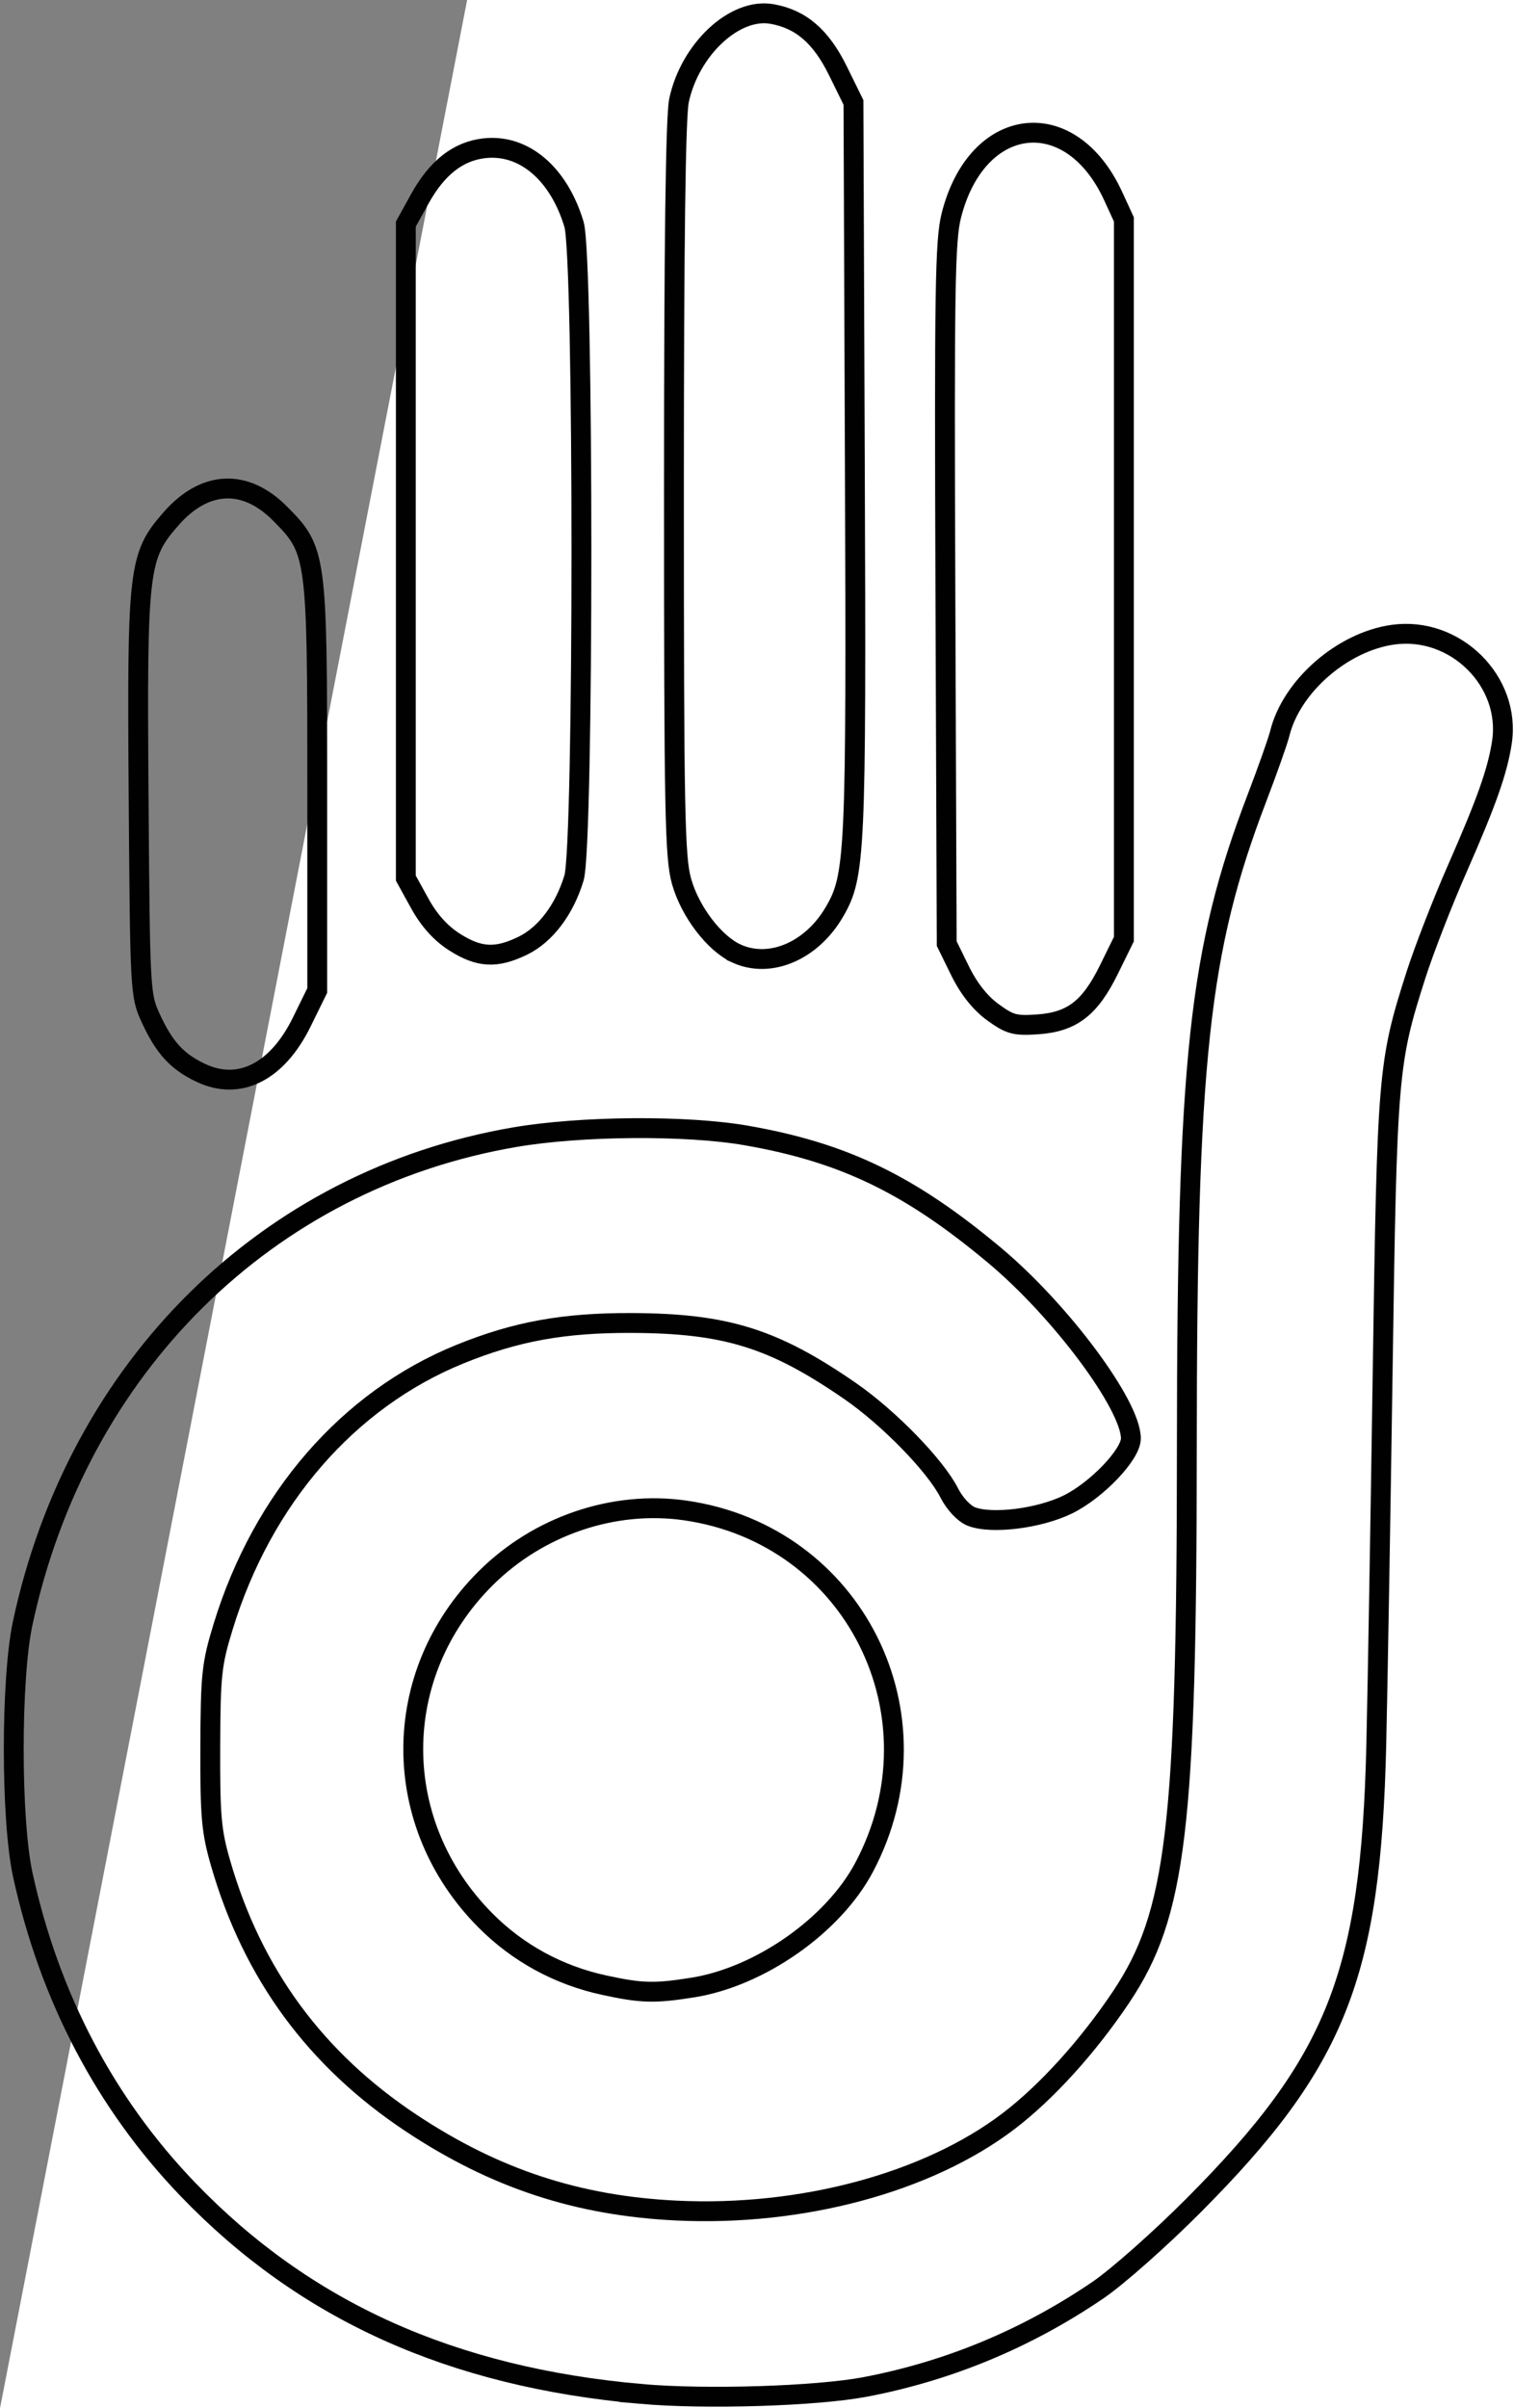 <?xml version="1.0" encoding="UTF-8" standalone="no"?>
<!-- Generated by IcoMoon.io -->

<svg
   xmlns:dc="http://purl.org/dc/elements/1.1/"
   xmlns:cc="http://creativecommons.org/ns#"
   xmlns:rdf="http://www.w3.org/1999/02/22-rdf-syntax-ns#"
   xmlns:svg="http://www.w3.org/2000/svg"
   xmlns="http://www.w3.org/2000/svg"
   xmlns:sodipodi="http://sodipodi.sourceforge.net/DTD/sodipodi-0.dtd"
   xmlns:inkscape="http://www.inkscape.org/namespaces/inkscape"
   version="1.1"
   width="305"
   height="485"
   viewBox="0 0 305 485"
   id="svg107"
   sodipodi:docname="confisio-logo-vector-trazo.svg"
   inkscape:version="0.92.1 r">
  <rect x="0" y="0" width="305" height="485" fill="#808080" stroke="none"/>
  <defs
     id="defs111" />
  <sodipodi:namedview
     pagecolor="#ffffff"
     bordercolor="#666666"
     borderopacity="1"
     objecttolerance="10"
     gridtolerance="10"
     guidetolerance="10"
     inkscape:pageopacity="0"
     inkscape:pageshadow="2"
     inkscape:window-width="1280"
     inkscape:window-height="701"
     id="namedview109"
     showgrid="false"
     inkscape:zoom="0.38867188"
     inkscape:cx="512"
     inkscape:cy="512"
     inkscape:window-x="0"
     inkscape:window-y="23"
     inkscape:window-maximized="0"
     inkscape:current-layer="svg107"
     borderlayer="true" />
  <g
     id="icomoon-ignore"
     transform="translate(0,-539)" />
  <path
     d="M 200.683,-549.291 0,485 H 1024 V -539 H 512 Z"
     id="path97"
     inkscape:connector-curvature="0"
     style="fill:#ffffff"
     sodipodi:nodetypes="cccccc" />
  <path
     d="M 129.193,482.122 C 90.954,478.746 61.412,465.419 37.844,440.919 21.214,423.628 9.931,402.123 4.581,377.518 2.173,366.443 2.164,338.157 4.565,326.929 15.613,275.26 53.772,237.568 103.688,229.02 c 13.382,-2.292 34.575,-2.449 46.64,-0.347 19.608,3.416 32.917,9.834 49.993,24.107 13.333,11.144 27.5,30.164 27.5,36.92 0,3.227 -6.903,10.446 -12.709,13.291 -5.759,2.822 -15.339,4.018 -19.424,2.425 -1.479,-0.577 -3.349,-2.572 -4.465,-4.764 -2.808,-5.513 -12.176,-15.131 -19.989,-20.525 -15.373,-10.609 -24.996,-13.609 -43.92,-13.689 -13.739,-0.057 -23.401,1.694 -34.706,6.296 -22.452,9.139 -39.747,29.049 -47.657,54.864 -2.314,7.554 -2.538,9.652 -2.589,24.264 -0.044,13.976 0.215,16.933 2.092,23.424 6.437,22.26 19.163,39.566 38.508,52.364 16.776,11.098 33.407,16.573 53.275,17.536 25.211,1.223 50.601,-5.596 66.893,-17.964 7.659,-5.814 16.079,-15.101 22.762,-25.102 11.077,-16.58 13.173,-34.125 13.201,-110.475 0.023,-78.213 2.411,-100.32 14.114,-130.904 2.153,-5.626 4.229,-11.5 4.614,-13.052 2.357,-9.514 12.656,-18.475 22.844,-19.874 12.545,-1.722 23.785,9.426 21.895,21.716 -0.89,5.781 -3.097,12.02 -9.004,25.444 -2.96,6.728 -6.702,16.362 -8.317,21.412 -5.63,17.615 -5.817,19.837 -6.696,79.734 -0.444,30.273 -1.023,64.145 -1.286,75.271 -1.096,46.374 -8.017,63.831 -36.755,92.711 -6.717,6.749 -15.4,14.442 -19.296,17.092 -14.332,9.763 -30.09,16.312 -46.939,19.518 -9.806,1.859 -32.051,2.553 -45.074,1.409 z m -7.514,-82.337 c -9.163,-1.988 -17.329,-6.438 -23.868,-13.008 -19.419,-19.511 -19.411,-49.568 0.013,-68.912 10.641,-10.595 25.842,-15.755 40.264,-13.669 33.99,4.915 52.201,41.259 36.001,71.847 -6.203,11.712 -20.99,22.079 -34.566,24.233 -7.703,1.223 -10.276,1.152 -17.847,-0.491 z M 40.427,216.052 c -4.759,-2.258 -7.331,-5.068 -10.052,-10.981 -2.129,-4.627 -2.163,-5.253 -2.451,-44.681 -0.336,-46.024 -0.055,-48.417 6.56,-55.944 6.762,-7.695 14.861,-8.092 21.869,-1.071 7.446,7.459 7.557,8.267 7.557,55.154 v 40.948 l -3.13,6.369 c -4.95,10.072 -12.575,13.896 -20.353,10.206 z M 199.979,203.825 c -2.533,-1.85 -4.826,-4.75 -6.575,-8.318 l -2.686,-5.479 -0.264,-70.432 c -0.23,-61.248 -0.08,-71.186 1.199,-76.212 5.14,-20.312 24.007,-22.57 32.595,-3.899 l 2.164,4.705 v 144.936 l -3.008,6.122 c -3.829,7.792 -7.432,10.564 -14.355,11.052 -4.582,0.323 -5.63,0.035 -9.07,-2.475 z m -51.59,-11.781 c -4.493,-2.04 -9.386,-8.468 -11.098,-14.58 -1.345,-4.8 -1.523,-14.03 -1.523,-78.952 0,-49.355 0.335,-75.083 1.021,-78.282 2.21,-10.324 11.23,-18.722 18.705,-17.415 5.838,1.021 9.901,4.516 13.308,11.445 l 3.13,6.367 0.282,73.411 c 0.3,78.127 0.111,82.353 -4.12,89.609 -4.597,7.895 -12.961,11.46 -19.705,8.399 z m -56.82,-2.319 c -2.777,-1.767 -5.119,-4.366 -6.994,-7.763 L 81.757,176.855 V 45.131 l 2.794,-5.053 c 3.479,-6.292 7.722,-9.624 13.015,-10.221 7.952,-0.898 14.988,5.071 18.071,15.332 1.99,6.623 1.99,124.985 0,131.609 -1.913,6.368 -5.753,11.448 -10.329,13.668 -5.35,2.595 -8.786,2.409 -13.739,-0.741 z"
     id="path101"
     inkscape:connector-curvature="0"
     style="fill:none;fill-opacity:1;stroke:#000000;stroke-width:4;stroke-miterlimit:4;stroke-dasharray:none;stroke-opacity:0.996" />
  <path
     d="m 494.001,481.628 c -104.542,-6.521 -162.98,-28.436 -217.873,-81.7 -41.727,-40.491 -69.118,-91.884 -79.372,-148.927 -4.989,-27.756 -4.488,-70.911 1.139,-98 19.645,-94.575 81.138,-167.582 166.506,-197.682 71.273,-25.13 159.431,-19.381 214.937,14.016 38.956,23.44 86.996,76.401 90.067,99.293 0.928,6.919 0.213,8.795 -6.068,15.738 -10.416,11.53 -25.252,18.928 -40.391,20.143 -18.417,1.479 -21.325,0.189 -29.477,-13.013 -14.871,-24.093 -54.014,-53.747 -84.468,-63.99 -15.061,-5.066 -18.114,-5.377 -52,-5.309 -33.277,0.071 -37.331,0.48 -53.593,5.456 -9.676,2.961 -23.176,8.181 -30,11.601 -63.393,31.769 -102.495,100.955 -98.76,174.746 3.701,73.125 44.589,132.887 114.353,167.139 50.722,24.902 103.42,29.677 164.452,14.899 36.029,-8.724 60.532,-22.556 86.56,-48.864 28.545,-28.851 41.728,-51.549 48.124,-82.855 6.811,-33.34 8.124,-60.394 9.771,-201.318 1.294,-110.777 2.296,-144.076 4.938,-164 4.791,-36.145 10.116,-59.81 19.346,-85.96 4.472,-12.672 10.882,-30.937 14.243,-40.588 5.333,-15.312 7.47,-18.79 16.768,-27.288 26.617,-24.326 61.723,-20.373 73.703,8.3 6.575,15.737 2.846,31.128 -20.488,84.537 -26.113,59.77 -27.772,74.026 -29.345,252 -1.238,140.122 -2.268,161.697 -9.266,194.274 -8.902,41.43 -25.72,69.923 -65.782,111.443 -39.733,41.178 -75.651,63.233 -124.094,76.197 -22.684,6.071 -64.588,10.921 -83.93,9.714 z M 442.55,303.923 c -36.284,-9.772 -66.348,-40.073 -74.39,-74.978 -3.03,-13.148 -2.597,-37.422 0.907,-50.874 11.112,-42.662 53.476,-75.149 97.854,-75.04 43.799,0.118 82.181,27.307 97.327,68.971 6.17,16.972 6.193,48.975 0.047,65.838 -18.16,49.839 -72.517,79.343 -121.747,66.083 z M 272.845,-85.836 c -8.573,-3.733 -18.41,-16.32 -21.902,-28.026 -4.434,-14.86 -4.313,-173.797 0.142,-188.802 5.262,-17.719 19.366,-30.335 33.914,-30.335 13.421,0 23.611,8.12 31.402,25.025 4.53,9.829 4.607,11.204 5.2,93.666 0.397,55.248 -0.142,87.28 -1.59,94.25 -5.673,27.325 -27.177,42.927 -47.168,34.222 z m 347.215,-22.235 c -9.647,-4.317 -13.668,-8.368 -19.776,-19.928 l -5.284,-10 v -314 l 5.697,-11.602 c 17.205,-35.039 56.9,-26.873 65.266,13.425 1.434,6.907 1.956,59.568 1.585,160.233 l -0.55,149.944 -5.697,11.602 c -9.165,18.665 -26.198,27.059 -41.243,20.326 z M 502.937,-136.9 c -6.989,-2.833 -18.292,-17.126 -21.731,-27.48 -2.974,-8.953 -3.243,-26.071 -2.751,-174.772 l 0.546,-164.848 6,-10.931 c 16.21,-29.532 45.488,-28.842 60.349,1.422 l 5.651,11.508 v 334 l -4.726,9 c -5.734,10.92 -11.49,17.452 -18.675,21.19 -5.889,3.064 -18.225,3.519 -24.662,0.909 z m -118.577,-3.463 c -7.964,-3.925 -15.012,-12.734 -19.82,-24.774 -3.262,-8.169 -3.539,-19.35 -3.539,-142.863 0,-123.513 0.276,-134.694 3.539,-142.863 7.602,-19.037 18.566,-28.137 33.897,-28.137 11.622,0 21.153,6.763 28.57,20.272 l 5.891,10.728 1.623,64 c 2.327,91.737 1.013,208.045 -2.448,217 -9.726,25.16 -28.941,35.887 -47.712,26.636 z"
     id="path103"
     style="fill:none;stroke:none"
     inkscape:connector-curvature="0" />
  <path
     d="m 453.233,476.806 c -71.874,-7.581 -128.793,-32.761 -175.94,-77.834 -58.619,-56.04 -89.891,-139.739 -81.672,-218.589 6.971,-66.88 33.974,-123.428 80.232,-168.021 35.536,-34.257 74.693,-54.55 126.771,-65.697 16.63,-3.56 26.997,-4.365 56.377,-4.381 31.929,-0.018 38.56,0.579 58.636,5.27 38.837,9.075 65.967,23.342 96.24,50.607 29.751,26.795 51.514,55.452 53.53,70.486 0.893,6.656 0.094,8.376 -7.361,16.069 -11.824,12.184 -25.808,18.249 -42.045,18.235 -7.15,-0.006 -13.903,-0.673 -15.006,-1.481 -1.103,-0.808 -5.406,-6.672 -9.562,-13.031 C 576.094,61.907 539.673,35.173 507,24.993 487.328,18.864 447.742,17.366 422.384,21.792 351.013,34.248 296.789,85.842 277.526,159.624 c -6.14,23.518 -6.074,65.198 0.142,90.257 5.227,21.07 18.729,50.565 31.05,67.832 23.748,33.28 68.211,64.657 110.28,77.823 48.02,15.028 106.193,13.652 155.817,-3.685 24.646,-8.611 42.406,-20.156 64.381,-41.85 31.746,-31.34 45.324,-54.807 51.673,-89.305 6.176,-33.556 7.463,-61.395 9.239,-199.695 0.994,-77.55 2.32,-144.6 2.944,-149 5.885,-41.523 7.943,-52.927 13.07,-72.437 3.243,-12.34 9.821,-32.593 14.619,-45.005 4.798,-12.412 9.341,-25.385 10.097,-28.828 3.458,-15.742 30.334,-34.775 48.98,-34.685 10.081,0.047 23.262,5.231 28.604,11.247 5.267,5.932 9.576,17.758 9.576,26.282 0,10.911 -4.642,25.23 -17.919,55.272 -16.05,36.317 -21.321,51.735 -27.294,79.833 -5.142,24.189 -5.18,25.049 -6.836,156.323 -2.029,160.792 -2.837,184.724 -7.057,209 -7.567,43.527 -20.017,69.637 -50.691,106.309 -48.915,58.479 -103.162,90.6 -170.203,100.782 -20.487,3.111 -68.6,3.474 -94.767,0.713 z M 441.376,301.997 c -65.856,-18.103 -95.062,-96.085 -57.214,-152.764 35.491,-53.148 111.081,-59.686 155.48,-13.449 38.599,40.197 37.709,100.097 -2.088,140.614 -23.573,23.998 -63.419,34.604 -96.177,25.599 z M 270.777,-88.69 c -7.671,-4.824 -13.93,-13.404 -17.819,-24.429 -4.26,-12.075 -4.369,-174.556 -0.118,-188.653 10.625,-35.305 44.824,-39.697 60.501,-7.77 l 5.668,11.542 v 180 l -5.624,11.452 c -3.093,6.299 -8.383,13.417 -11.756,15.818 -8.592,6.118 -22.858,7.061 -30.844,2.039 z m 346.103,-23.216 c -5.282,-3.167 -10.176,-8.578 -14,-15.481 L 597.001,-138 596.453,-290.821 c -0.612,-170.517 -0.853,-167.082 12.76,-182.15 13.314,-14.736 30.162,-15.104 42.607,-0.931 13.936,15.872 13.121,5.576 13.742,173.681 0.619,167.795 0.744,165.899 -11.911,180.313 -12.054,13.729 -23.178,16.149 -36.771,8.001 z M 496.952,-143.31 c -3.953,-3.471 -9.159,-9.996 -11.57,-14.5 L 481,-166 480.454,-331.306 c -0.534,-161.749 -0.458,-165.539 3.503,-176.123 4.496,-12.017 13.971,-22.975 21.497,-24.864 3.667,-0.921 4.238,-1.672 2.235,-2.941 -1.727,-1.094 0.397,-1.715 5.928,-1.736 5.243,-0.019 8.134,0.754 7.382,1.97 -0.68,1.101 0.142,2.001 1.812,2.001 5.053,0 16.467,11.438 21.479,21.523 l 4.709,9.476 0.567,162.997 c 0.508,145.957 0.236,164.043 -2.679,173 -6.324,19.481 -17.395,29.003 -33.72,29.003 -7.28,0 -10.423,-1.224 -16.217,-6.311 z m -115.32,-0.647 c -4.621,-3.14 -9.375,-9.191 -12.964,-16.5 L 363,-171.999 v -133 c 0,-151.427 -0.477,-146.33 15.25,-162.647 l 9.511,-9.868 11.164,0.926 c 19.099,1.583 29.782,15.779 33.241,44.172 1.202,9.874 1.739,64.643 1.344,137.418 -0.737,135.901 -0.142,130.433 -15.626,146.5 -8.496,8.823 -9.854,9.5 -19.052,9.5 -7.246,0 -11.862,-1.33 -17.2,-4.958 z"
     id="path105"
     style="fill:none"
     inkscape:connector-curvature="0" />
</svg>
